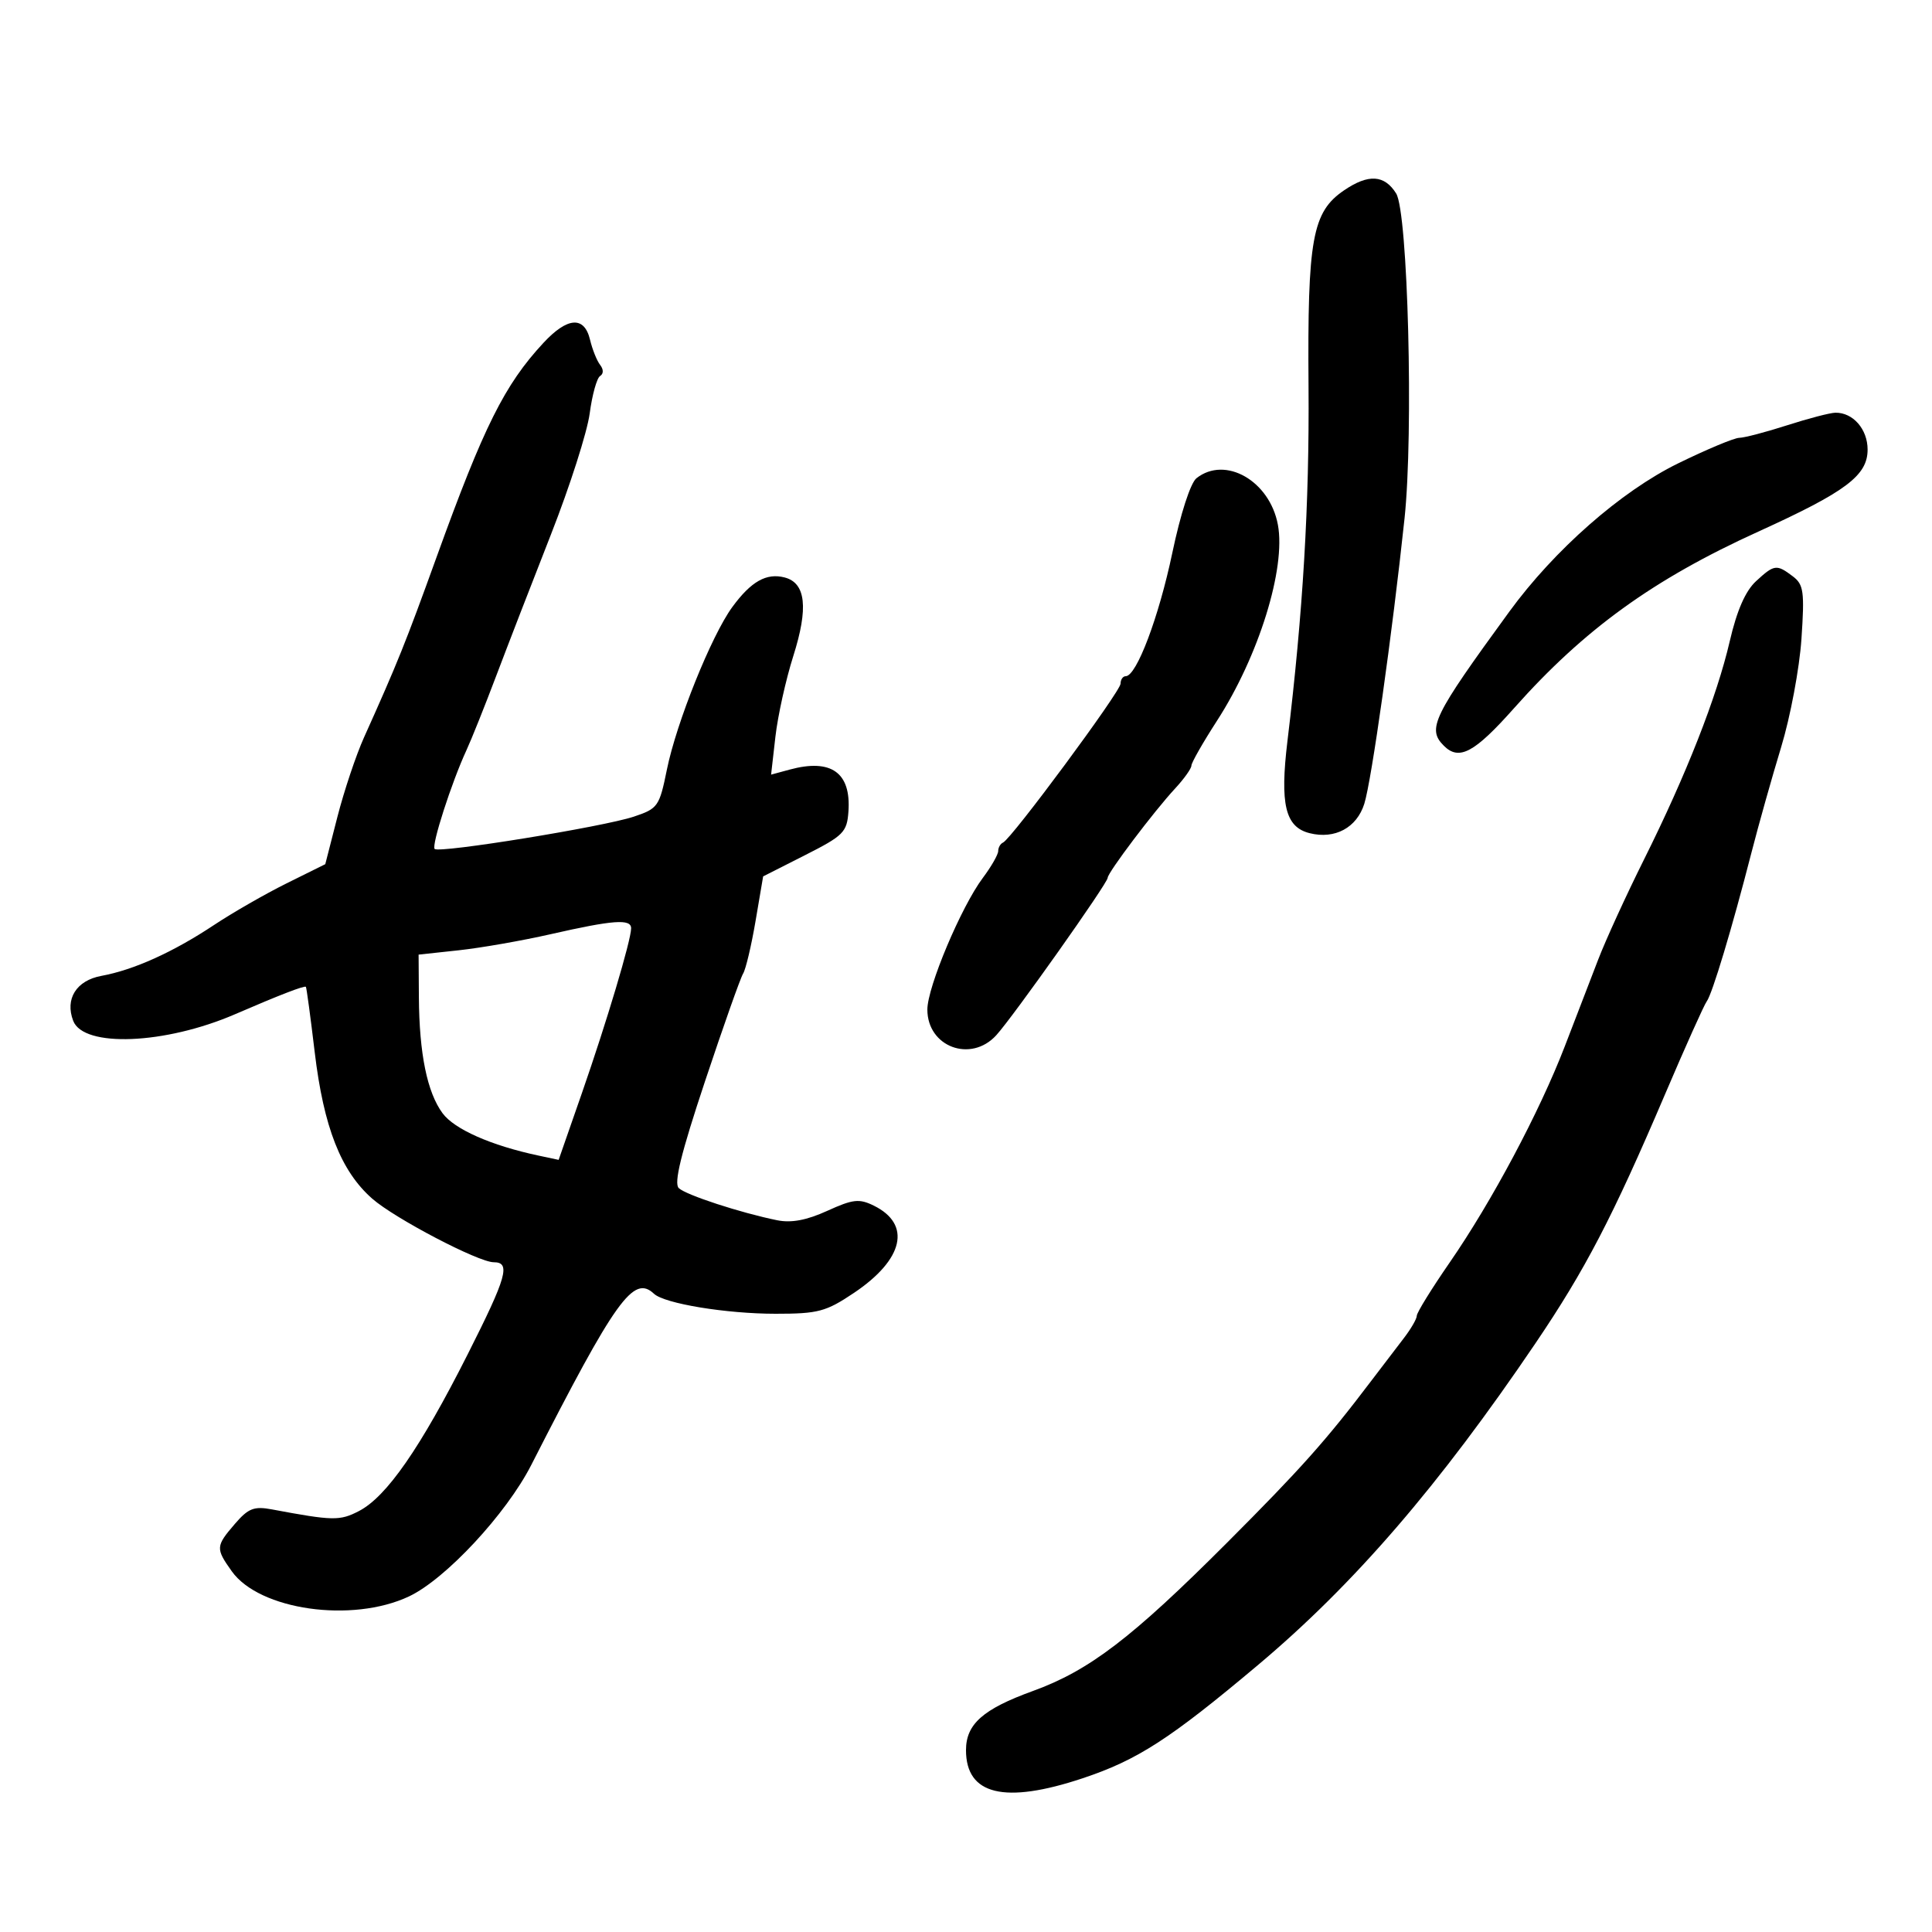 <svg xmlns="http://www.w3.org/2000/svg" width="300" height="300" viewBox="0 0 300 300" version="1.1">
	<path d="M 208.716 29.547 C 203.765 32.911, 203.012 37.062, 203.188 60 C 203.328 78.298, 202.331 95.091, 199.918 115.035 C 198.725 124.905, 199.569 128.424, 203.358 129.375 C 207.280 130.359, 210.674 128.535, 211.848 124.812 C 212.971 121.252, 216.195 98.388, 218.096 80.500 C 219.507 67.222, 218.625 32.973, 216.796 30.045 C 214.978 27.134, 212.492 26.981, 208.716 29.547 M 84.376 53.250 C 78.348 59.746, 75.116 66.226, 67.793 86.500 C 62.975 99.840, 61.717 102.965, 56.526 114.500 C 55.288 117.250, 53.428 122.805, 52.392 126.844 L 50.509 134.188 44.504 137.165 C 41.202 138.803, 36.132 141.713, 33.237 143.633 C 26.866 147.859, 20.784 150.606, 15.741 151.534 C 11.856 152.249, 10.061 155.112, 11.367 158.513 C 12.975 162.704, 25.635 162.188, 36.500 157.488 C 43.386 154.510, 47.319 152.990, 47.499 153.237 C 47.604 153.382, 48.220 157.939, 48.866 163.364 C 50.257 175.031, 52.937 181.860, 57.801 186.130 C 61.300 189.202, 74.291 196, 76.663 196 C 79.341 196, 78.705 198.251, 72.623 210.294 C 65.260 224.875, 60.025 232.418, 55.730 234.639 C 52.756 236.178, 51.722 236.158, 42.218 234.378 C 39.444 233.859, 38.554 234.208, 36.469 236.632 C 33.490 240.096, 33.467 240.442, 35.987 243.982 C 40.278 250.008, 54.650 252.055, 63.490 247.900 C 69.177 245.226, 78.619 235.080, 82.500 227.471 C 95.630 201.728, 98.371 197.904, 101.550 200.893 C 103.177 202.423, 112.766 204, 120.436 204 C 127.055 204, 128.249 203.681, 132.616 200.750 C 140.336 195.569, 141.572 190.110, 135.682 187.211 C 133.417 186.095, 132.441 186.205, 128.451 188.022 C 125.251 189.480, 122.868 189.926, 120.669 189.479 C 114.985 188.324, 106.525 185.560, 105.400 184.490 C 104.607 183.735, 105.741 179.116, 109.468 167.921 C 112.311 159.383, 114.974 151.850, 115.388 151.182 C 115.801 150.513, 116.670 146.843, 117.320 143.026 L 118.500 136.086 125 132.793 C 130.993 129.757, 131.519 129.227, 131.746 126 C 132.169 119.962, 129.067 117.754, 122.617 119.502 L 119.734 120.284 120.406 114.392 C 120.776 111.151, 122.024 105.520, 123.180 101.878 C 125.553 94.400, 125.131 90.529, 121.849 89.671 C 119.016 88.930, 116.632 90.275, 113.711 94.263 C 110.476 98.681, 105.037 112.195, 103.556 119.497 C 102.393 125.230, 102.162 125.559, 98.419 126.808 C 93.681 128.390, 68.191 132.525, 67.492 131.825 C 66.961 131.294, 70.125 121.470, 72.428 116.500 C 73.193 114.850, 75.264 109.675, 77.032 105 C 78.799 100.325, 82.636 90.411, 85.559 82.970 C 88.482 75.528, 91.186 67.081, 91.568 64.197 C 91.951 61.314, 92.676 58.700, 93.180 58.389 C 93.732 58.047, 93.735 57.360, 93.186 56.661 C 92.686 56.022, 91.980 54.263, 91.619 52.750 C 90.732 49.037, 88.118 49.218, 84.376 53.250 M 277.500 66.039 C 274.200 67.101, 270.858 67.977, 270.073 67.985 C 269.288 67.993, 265.013 69.780, 260.573 71.955 C 251.700 76.301, 241.354 85.392, 234.348 95 C 222.485 111.267, 221.561 113.161, 224.200 115.800 C 226.565 118.165, 228.943 116.894, 235.086 109.982 C 245.977 97.727, 256.703 89.970, 273 82.561 C 286.646 76.358, 290 73.842, 290 69.809 C 290 66.642, 287.732 64.046, 285 64.086 C 284.175 64.098, 280.800 64.977, 277.500 66.039 M 185.795 74.250 C 184.863 74.984, 183.309 79.784, 182.031 85.872 C 179.940 95.841, 176.478 105, 174.801 105 C 174.360 105, 174 105.523, 174 106.162 C 174 107.365, 157.077 130.244, 155.750 130.833 C 155.338 131.017, 155 131.609, 155 132.150 C 155 132.691, 153.926 134.566, 152.614 136.317 C 149.255 140.798, 144 153.271, 144 156.763 C 144 162.561, 150.758 165.079, 154.701 160.750 C 157.326 157.867, 172 137.134, 172 136.307 C 172 135.499, 179.179 125.989, 182.465 122.443 C 183.859 120.939, 185 119.339, 185 118.888 C 185 118.437, 186.785 115.305, 188.967 111.930 C 195.460 101.884, 199.698 88.239, 198.428 81.470 C 197.150 74.658, 190.270 70.726, 185.795 74.250 M 272.672 90.250 C 271.028 91.767, 269.700 94.799, 268.598 99.554 C 266.588 108.224, 261.845 120.299, 255.263 133.500 C 252.521 139, 249.327 145.975, 248.166 149 C 247.004 152.025, 244.666 158.100, 242.969 162.500 C 239.038 172.696, 231.638 186.590, 225.105 196.044 C 222.297 200.107, 220 203.825, 220 204.307 C 220 204.789, 219.076 206.380, 217.946 207.842 C 216.817 209.304, 214.530 212.300, 212.865 214.500 C 205.957 223.627, 201.976 228.093, 190.534 239.549 C 175.748 254.354, 169.139 259.402, 160.389 262.576 C 152.632 265.390, 150 267.718, 150 271.767 C 150 278.722, 155.991 280.166, 168.109 276.131 C 176.628 273.295, 181.641 270.057, 195.324 258.555 C 210.255 246.004, 223.441 230.716, 238.434 208.573 C 246.146 197.183, 250.406 189, 258.511 170 C 261.679 162.575, 264.607 156.050, 265.018 155.500 C 265.877 154.351, 268.952 144.128, 271.937 132.500 C 273.066 128.100, 275.155 120.675, 276.580 116 C 278.004 111.325, 279.421 103.772, 279.728 99.215 C 280.223 91.871, 280.071 90.767, 278.393 89.497 C 275.868 87.585, 275.510 87.632, 272.672 90.250 M 85.500 145.062 C 81.100 146.063, 74.688 147.186, 71.250 147.558 L 65 148.233 65.044 154.866 C 65.101 163.607, 66.328 169.615, 68.717 172.858 C 70.555 175.352, 76.268 177.875, 83.623 179.439 L 86.746 180.103 90.335 169.802 C 94.203 158.698, 98 145.988, 98 144.142 C 98 142.646, 95.218 142.851, 85.500 145.062" stroke="none" fill="black" fill-rule="evenodd"/>
</svg>